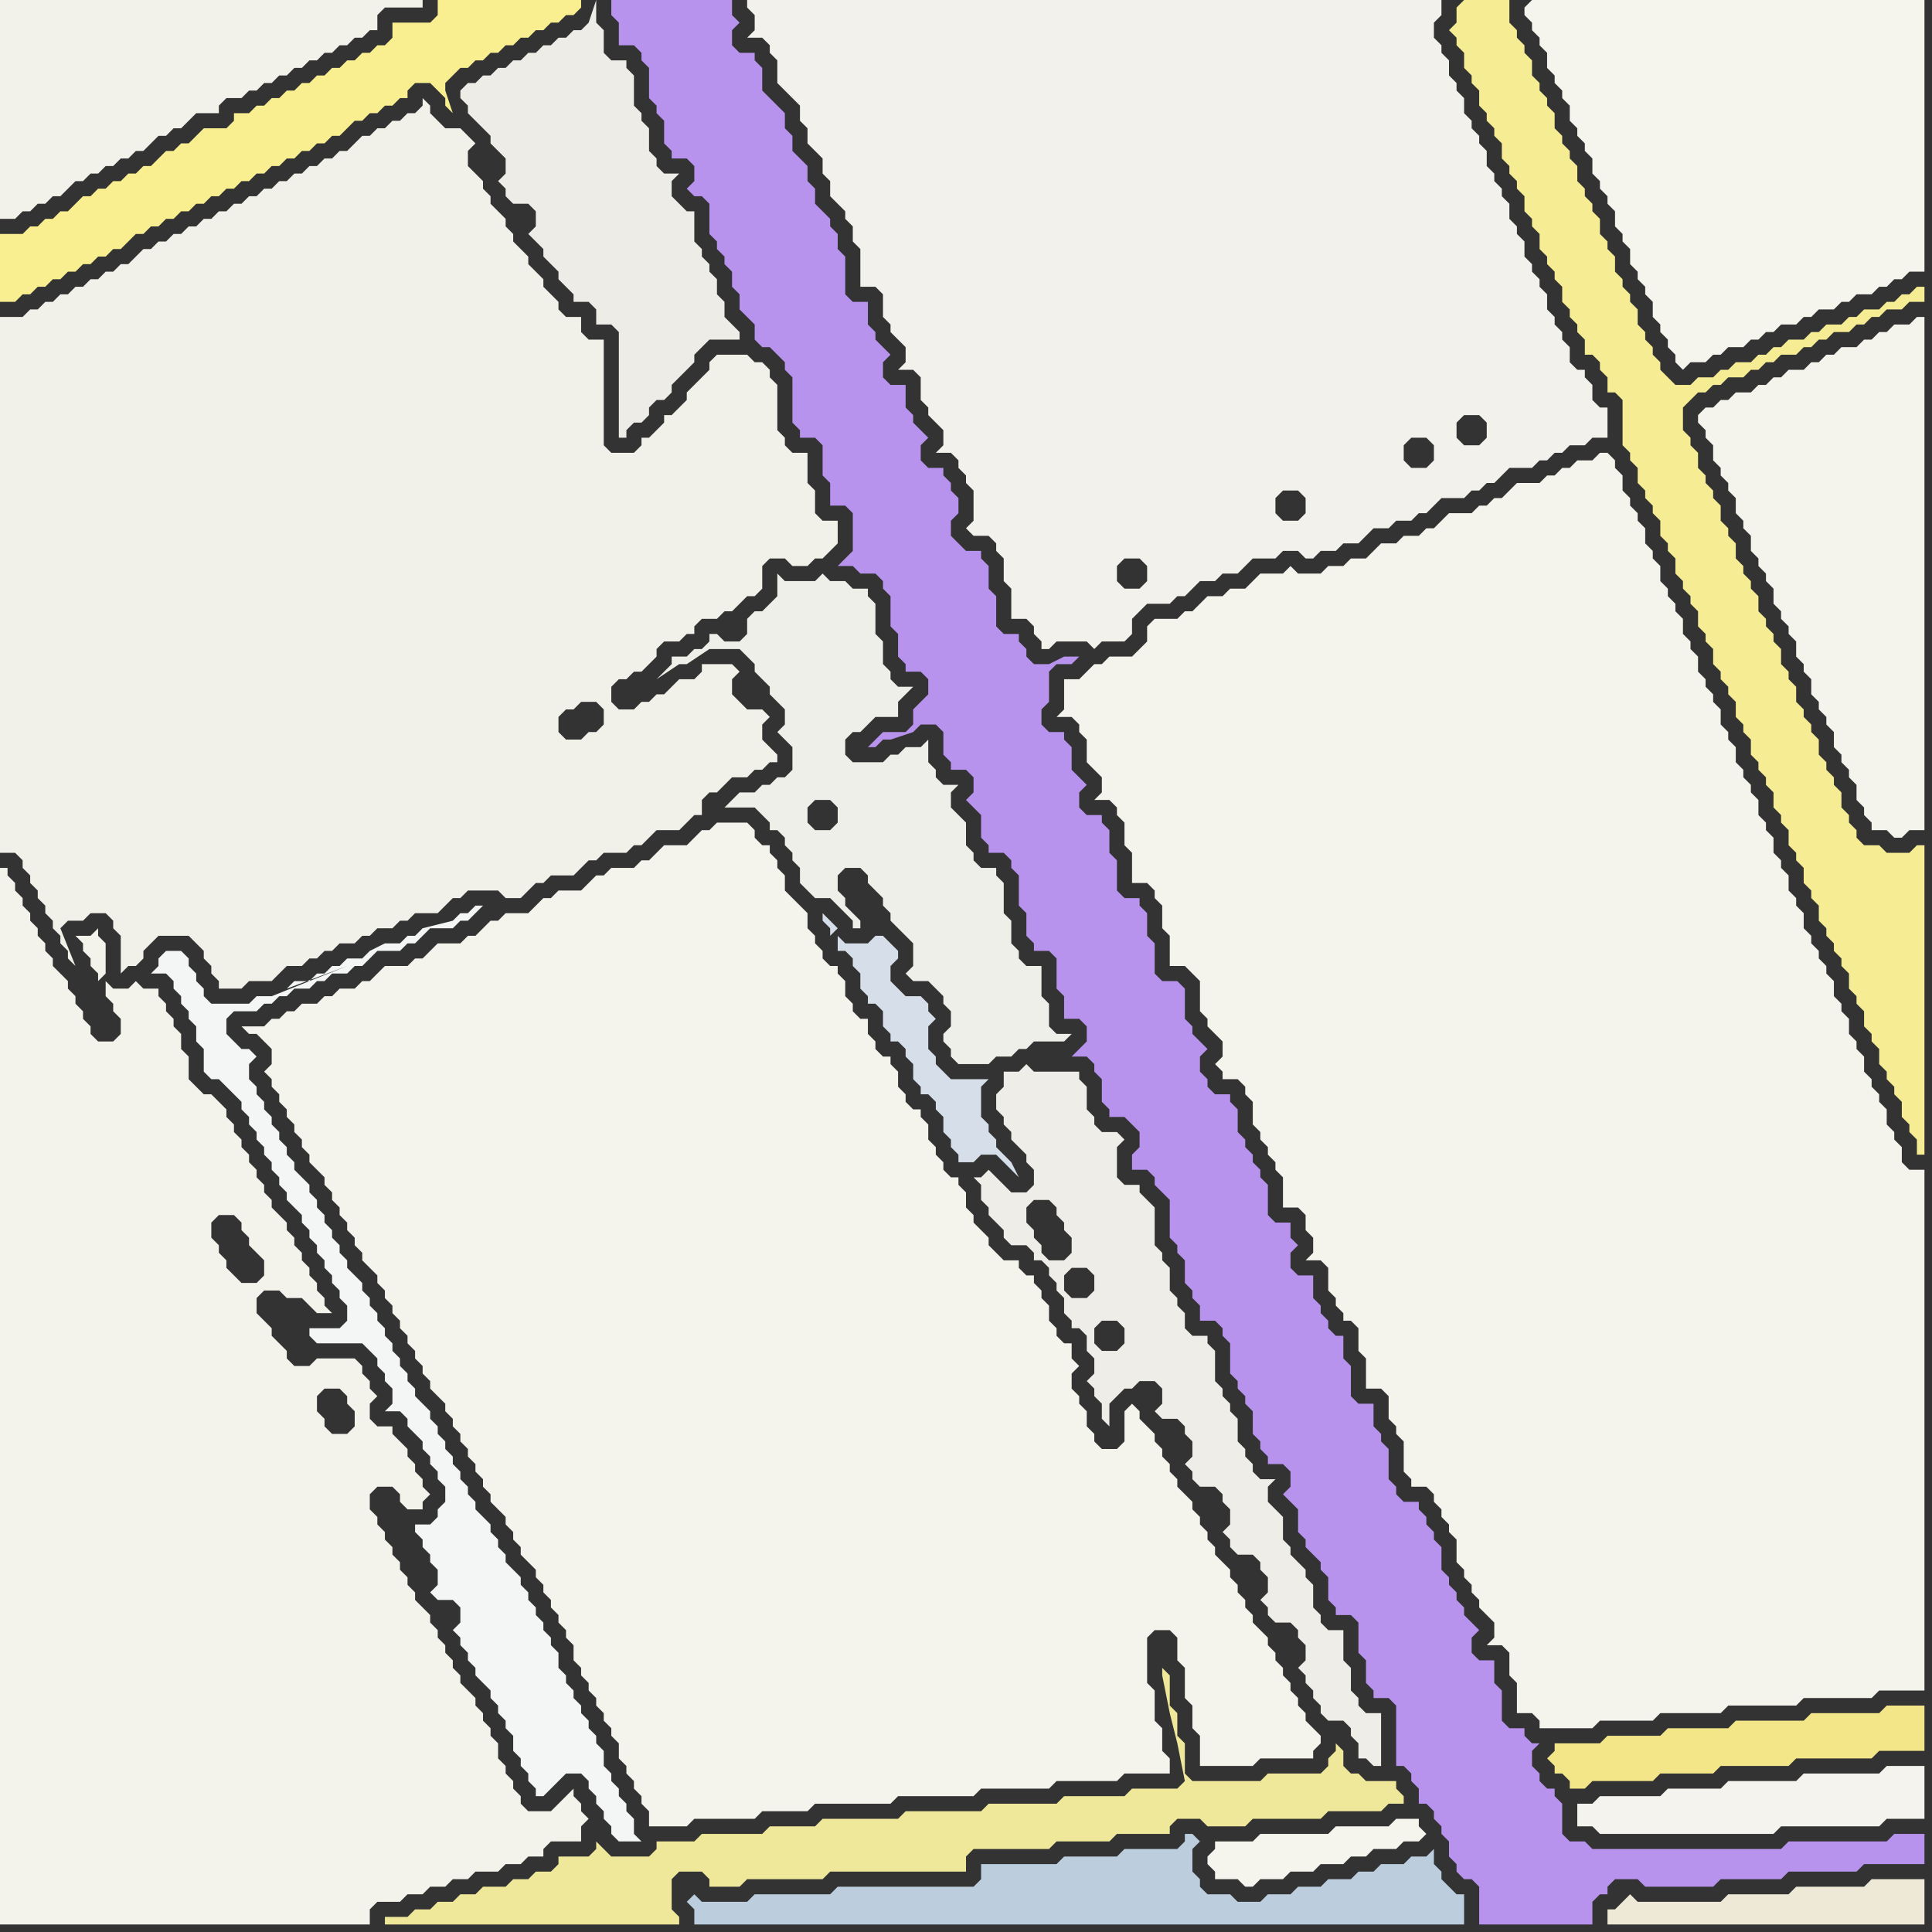 <svg width="256" height="256" xmlns="http://www.w3.org/2000/svg"><rect width="100%" height="100%" fill="#333333" stroke="none"/><script> 
var tempColor;
function hoverPath(evt){
obj = evt.target;
tempColor = obj.getAttribute("fill");
obj.setAttribute("fill","red");
//alert(tempColor);
//obj.setAttribute("stroke","red");}
function recoverPath(evt){
obj = evt.target;
obj.setAttribute("fill", tempColor);
//obj.setAttribute("stroke", tempColor);
}</script><path onmouseover="hoverPath(evt)" onmouseout="recoverPath(evt)" fill="rgb(188,205,222)" d="M  91,252l 1,1 0,2 102,0 0,-4 -1,0 -1,-1 -1,-1 0,-1 -1,-1 0,-2 -1,1 -2,0 -1,1 -3,0 -1,1 -2,0 -1,1 -3,0 -1,1 -3,0 -1,1 -3,0 -1,1 -3,0 -1,-1 -3,0 -1,-1 0,-1 -1,-1 0,-3 1,-1 -1,-1 -1,0 0,1 -1,1 -7,0 -1,1 -7,0 -1,1 -10,0 0,2 -1,1 -18,0 -1,1 -10,0 -1,1 -6,0 -1,-1 -1,1Z"/>
<path onmouseover="hoverPath(evt)" onmouseout="recoverPath(evt)" fill="rgb(245,244,237)" d="M  162,244l -1,0 0,1 -1,1 0,1 1,1 0,1 3,0 1,1 1,0 1,-1 3,0 1,-1 3,0 1,-1 3,0 1,-1 2,0 1,-1 3,0 1,-1 2,0 1,-1 -1,-1 0,-1 -3,0 -1,1 -7,0 -1,1 -9,0 -1,1Z"/>
<path onmouseover="hoverPath(evt)" onmouseout="recoverPath(evt)" fill="rgb(244,243,236)" d="M  161,137l 0,0 1,1 0,2 -1,1 1,1 0,1 2,0 1,1 0,1 1,1 0,3 1,1 0,1 1,1 0,1 1,1 0,1 1,1 0,4 2,0 1,1 0,2 1,1 0,2 -1,1 2,0 1,1 0,3 1,1 0,1 1,1 0,1 1,0 1,1 0,3 1,1 0,4 2,0 1,1 0,3 1,1 0,1 1,1 0,4 1,1 0,1 2,0 1,1 0,1 1,1 0,1 1,1 0,1 1,1 0,3 1,1 0,1 1,1 0,1 1,1 0,1 1,1 1,1 0,2 -1,1 2,0 1,1 0,3 1,1 0,4 2,0 1,1 0,1 7,0 1,-1 7,0 1,-1 8,0 1,-1 9,0 1,-1 9,0 1,-1 6,0 0,-69 -2,0 -1,-1 0,-2 -1,-1 0,-1 -1,-1 0,-2 -1,-1 0,-1 -1,-1 0,-1 -1,-1 0,-2 -1,-1 0,-1 -1,-1 0,-2 -1,-1 0,-1 -1,-1 0,-2 -1,-1 0,-1 -1,-1 0,-1 -1,-1 0,-1 -1,-1 0,-2 -1,-1 0,-1 -1,-1 0,-2 -1,-1 0,-1 -1,-1 0,-2 -1,-1 0,-1 -1,-1 0,-2 -1,-1 0,-1 -1,-1 0,-1 -1,-1 0,-2 -1,-1 0,-1 -1,-1 0,-2 -1,-1 0,-1 -1,-1 0,-1 -1,-1 0,-2 -1,-1 0,-1 -1,-1 0,-2 -1,-1 0,-1 -1,-1 0,-1 -1,-1 0,-2 -1,-1 0,-1 -1,-1 0,-2 -1,-1 0,-1 -1,-1 0,-1 -1,-1 0,-2 -1,-1 0,-1 -1,-1 -1,0 -1,1 -2,0 -1,1 -1,0 -1,1 -1,0 -1,1 -3,0 -1,1 -1,1 -1,0 -1,1 -1,0 -1,1 -3,0 -1,1 -1,1 -1,0 -1,1 -2,0 -1,1 -2,0 -2,2 -2,0 -1,1 -2,0 -1,1 -3,0 -1,-1 -1,1 -3,0 -1,1 -1,1 -2,0 -1,1 -2,0 -1,1 -1,1 -1,0 -1,1 -3,0 -1,1 0,2 -1,1 -1,1 -3,0 -1,1 -1,0 -1,1 -1,1 -2,0 0,4 -1,1 2,0 1,1 0,1 1,1 0,3 1,1 1,1 0,2 -1,1 2,0 1,1 0,1 1,1 0,3 1,1 0,4 2,0 1,1 0,1 1,1 0,3 1,1 0,4 2,0 1,1 1,1 0,4 1,1 0,1 1,1Z"/>
<path onmouseover="hoverPath(evt)" onmouseout="recoverPath(evt)" fill="rgb(237,233,214)" d="M  215,252l 0,0 -1,1 -1,0 0,2 42,0 0,-6 -7,0 -1,1 -9,0 -1,1 -8,0 -1,1 -11,0 -1,-1 -1,1Z"/>
<path onmouseover="hoverPath(evt)" onmouseout="recoverPath(evt)" fill="rgb(241,240,233)" d="M  53,122l 1,0 1,-1 3,0 1,-1 1,-1 1,0 1,-1 4,0 1,1 2,0 1,-1 1,-1 1,0 1,-1 3,0 2,-2 1,0 1,-1 3,0 1,-1 1,0 1,-1 1,-1 3,0 1,-1 1,-1 1,0 0,-2 1,-1 1,0 1,-1 1,-1 2,0 1,-1 1,0 1,-1 1,0 0,-1 -1,-1 0,0 -1,-1 0,-2 1,-1 -1,-1 -2,0 -1,-1 -1,-1 0,-2 1,-1 -1,-1 -4,0 0,1 -1,1 -2,0 -1,1 -1,1 -1,0 -1,1 -1,0 -1,1 -2,0 -1,-1 0,-2 1,-1 1,0 1,-1 1,0 1,-1 1,-1 0,-1 1,-1 2,0 1,-1 1,0 0,-1 1,-1 2,0 1,-1 1,0 1,-1 1,-1 1,0 1,-1 0,-3 1,-1 2,0 1,1 2,0 1,-1 1,0 1,-1 1,-1 0,-3 -2,0 -1,-1 0,-3 -1,-1 0,-4 -2,0 -1,-1 0,-1 -1,-1 0,-6 -1,-1 0,-1 -1,-1 -1,0 -1,-1 -4,0 -1,1 0,1 -1,1 -1,1 -1,1 0,1 -1,1 -1,1 -1,0 0,1 -1,1 -1,1 -1,0 0,1 -1,1 -3,0 -1,-1 0,-14 -2,0 -1,-1 0,-2 -2,0 -1,-1 0,-1 -1,-1 -1,-1 0,-1 -1,-1 -1,-1 0,-1 -1,-1 -1,-1 0,-1 -1,-1 0,-1 -1,-1 -1,-1 0,-1 -1,-1 0,-1 -1,-1 -1,-1 0,-2 1,-1 -1,-1 0,0 -1,-1 -2,0 -1,-1 -1,-1 0,-1 -1,-1 0,1 -1,1 -1,0 -1,1 -1,0 -1,1 -1,0 -1,1 -1,0 -1,1 -1,1 -1,0 -1,1 -1,0 -1,1 -1,0 -1,1 -1,0 -1,1 -1,0 -1,1 -1,0 -1,1 -1,0 -1,1 -1,0 -1,1 -1,0 -1,1 -1,0 -1,1 -1,0 -1,1 -1,0 -1,1 -1,0 -1,1 -1,0 -1,1 -1,1 -1,0 -1,1 -1,0 -1,1 -1,0 -1,1 -1,0 -1,1 -1,0 -1,1 -1,0 -1,1 -1,0 -1,1 -3,0 0,71 2,0 1,1 0,1 1,1 0,1 1,1 0,1 1,1 0,1 1,1 0,1 1,1 0,1 1,1 0,1 1,1 -2,-5 1,-1 2,0 1,-1 2,0 1,1 0,1 1,1 0,5 1,-1 1,0 1,-1 0,-1 1,-1 1,-1 4,0 1,1 1,1 0,1 1,1 0,1 1,1 0,1 3,0 1,-1 3,0 1,-1 1,-1 2,0 1,-1 1,0 1,-1 1,0 1,-1 2,0 1,-1 1,0 1,-1 2,0 1,-1 27,-28 0,2 -1,1 -1,0 -1,1 -2,0 -1,-1 0,-2 1,-1 1,0 1,-1 2,0 1,1 -27,28Z"/>
<path onmouseover="hoverPath(evt)" onmouseout="recoverPath(evt)" fill="rgb(183,147,237)" d="M  82,0l -1,0 0,2 1,1 0,3 2,0 1,1 0,1 1,1 0,4 1,1 0,1 1,1 0,3 1,1 0,1 2,0 1,1 0,2 -1,1 1,1 1,0 1,1 0,4 1,1 0,1 1,1 0,1 1,1 0,2 1,1 0,2 1,1 1,1 0,2 1,1 1,0 1,1 1,1 0,1 1,1 0,6 1,1 0,1 2,0 1,1 0,4 1,1 0,3 2,0 1,1 0,5 -1,1 -1,1 2,0 1,1 2,0 1,1 0,1 1,1 0,4 1,1 0,3 1,1 0,1 2,0 1,1 0,2 -1,1 -1,1 0,2 -1,1 -3,0 -1,1 -1,1 1,0 1,-1 1,0 3,-1 1,-1 2,0 1,1 0,3 1,1 0,1 2,0 1,1 0,2 -1,1 1,1 0,0 1,1 0,3 1,1 0,1 2,0 1,1 0,1 1,1 0,4 1,1 0,3 1,1 0,1 2,0 1,1 0,4 1,1 0,3 2,0 1,1 0,2 -1,1 -1,1 2,0 1,1 0,1 1,1 0,3 1,1 0,1 2,0 1,1 1,1 0,2 -1,1 0,2 2,0 1,1 0,1 1,1 1,1 0,5 1,1 0,1 1,1 0,3 1,1 0,1 1,1 0,2 2,0 1,1 0,1 1,1 0,4 1,1 0,1 1,1 0,1 1,1 0,3 1,1 0,1 1,1 0,1 2,0 1,1 0,2 -1,1 1,1 0,0 1,1 0,3 1,1 0,1 1,1 1,1 0,1 1,1 0,3 1,1 0,1 2,0 1,1 0,4 1,1 0,3 1,1 0,1 2,0 1,1 0,8 1,0 1,1 0,1 1,1 0,2 1,0 1,1 0,1 1,1 0,1 1,1 0,2 1,1 0,1 1,1 1,0 1,1 0,5 15,0 0,-3 1,-1 1,0 0,-1 1,-1 3,0 1,1 9,0 1,-1 8,0 1,-1 9,0 1,-1 8,0 0,-4 -4,0 -1,1 -13,0 -1,1 -25,0 -1,-1 -2,0 -1,-1 0,-4 -1,-1 0,-1 -1,0 -1,-1 0,-1 -1,-1 0,-2 1,-1 -1,0 -1,-1 0,-1 -2,0 -1,-1 0,-4 -1,-1 0,-3 -2,0 -1,-1 0,-2 1,-1 -1,-1 0,0 -1,-1 0,-1 -1,-1 0,-1 -1,-1 0,-1 -1,-1 0,-3 -1,-1 0,-1 -1,-1 0,-1 -1,-1 0,-1 -2,0 -1,-1 0,-1 -1,-1 0,-4 -1,-1 0,-1 -1,-1 0,-3 -2,0 -1,-1 0,-4 -1,-1 0,-3 -1,0 -1,-1 0,-1 -1,-1 0,-1 -1,-1 0,-3 -2,0 -1,-1 0,-2 1,-1 -1,-1 0,-2 -2,0 -1,-1 0,-4 -1,-1 0,-1 -1,-1 0,-1 -1,-1 0,-1 -1,-1 0,-3 -1,-1 0,-1 -2,0 -1,-1 0,-1 -1,-1 0,-2 1,-1 -1,-1 0,0 -1,-1 0,-1 -1,-1 0,-4 -1,-1 -2,0 -1,-1 0,-4 -1,-1 0,-3 -1,-1 0,-1 -2,0 -1,-1 0,-4 -1,-1 0,-3 -1,-1 0,-1 -2,0 -1,-1 0,-2 1,-1 -1,-1 0,0 -1,-1 0,-3 -1,-1 0,-1 -2,0 -1,-1 0,-2 1,-1 0,-4 1,-1 2,0 1,-1 -2,0 -2,1 -2,0 -1,-1 0,-1 -1,-1 0,-1 -2,0 -1,-1 0,-4 -1,-1 0,-3 -1,-1 0,-1 -2,0 -1,-1 -1,-1 0,-2 1,-1 0,-2 -1,-1 0,-1 -1,-1 0,-1 -2,0 -1,-1 0,-2 1,-1 -1,-1 0,0 -1,-1 0,-1 -1,-1 0,-3 -2,0 -1,-1 0,-2 1,-1 -1,-1 0,0 -1,-1 0,-1 -1,-1 0,-3 -2,0 -1,-1 0,-5 -1,-1 0,-2 -1,-1 0,-1 -1,-1 -1,-1 0,-2 -1,-1 0,-2 -1,-1 -1,-1 0,-2 -1,-1 0,-2 -1,-1 -1,-1 -1,-1 0,-3 -1,-1 0,-1 -2,0 -1,-1 0,-2 1,-1 -1,-1 0,-2Z"/>
<path onmouseover="hoverPath(evt)" onmouseout="recoverPath(evt)" fill="rgb(245,236,147)" d="M  193,1l 0,2 -1,1 1,1 0,1 1,1 0,2 1,1 0,1 1,1 0,2 1,1 0,1 1,1 0,1 1,1 0,2 1,1 0,1 1,1 0,1 1,1 0,2 1,1 0,1 1,1 0,2 1,1 0,1 1,1 0,1 1,1 0,2 1,1 0,1 1,1 0,1 1,1 0,2 1,0 1,1 0,1 1,1 0,2 1,0 1,1 0,6 1,1 0,1 1,1 0,2 1,1 0,1 1,1 0,1 1,1 0,2 1,1 0,1 1,1 0,2 1,1 0,1 1,1 0,1 1,1 0,2 1,1 0,1 1,1 0,2 1,1 0,1 1,1 0,1 1,1 0,2 1,1 0,1 1,1 0,2 1,1 0,1 1,1 0,1 1,1 0,2 1,1 0,1 1,1 0,2 1,1 0,1 1,1 0,2 1,1 0,1 1,1 0,2 1,1 0,1 1,1 0,1 1,1 0,1 1,1 0,2 1,1 0,1 1,1 0,2 1,1 0,1 1,1 0,2 1,1 0,1 1,1 0,1 1,1 0,2 1,1 0,1 1,1 0,2 1,0 0,-41 -1,0 -1,1 -3,0 -1,-1 -2,0 -1,-1 0,-1 -1,-1 0,-1 -1,-1 0,-2 -1,-1 0,-1 -1,-1 0,-1 -1,-1 0,-2 -1,-1 0,-1 -1,-1 0,-1 -1,-1 0,-2 -1,-1 0,-1 -1,-1 0,-2 -1,-1 0,-1 -1,-1 0,-1 -1,-1 0,-2 -1,-1 0,-1 -1,-1 0,-1 -1,-1 0,-2 -1,-1 0,-1 -1,-1 0,-2 -1,-1 0,-1 -1,-1 0,-1 -1,-1 0,-2 -1,-1 0,-1 -1,-1 0,-3 1,-1 1,-1 1,0 1,-1 1,0 1,-1 2,0 1,-1 1,0 1,-1 1,0 1,-1 2,0 1,-1 1,0 1,-1 1,0 1,-1 2,0 1,-1 1,0 1,-1 1,0 1,-1 2,0 1,-1 2,0 0,-2 -1,0 -1,1 -1,0 -1,1 -1,0 -1,1 -2,0 -1,1 -1,0 -1,1 -2,0 -1,1 -1,0 -1,1 -2,0 -1,1 -1,0 -1,1 -1,0 -1,1 -2,0 -1,1 -1,0 -1,1 -2,0 -1,1 -2,0 -1,-1 -1,-1 0,-1 -1,-1 0,-1 -1,-1 0,-1 -1,-1 0,-2 -1,-1 0,-1 -1,-1 0,-1 -1,-1 0,-2 -1,-1 0,-1 -1,-1 0,-2 -1,-1 0,-1 -1,-1 0,-1 -1,-1 0,-2 -1,-1 0,-1 -1,-1 0,-1 -1,-1 0,-2 -1,-1 0,-1 -1,-1 0,-1 -1,-1 0,-2 -1,-1 0,-1 -1,-1 0,-1 -1,-1 0,-3 -6,0 -1,1Z"/>
<path onmouseover="hoverPath(evt)" onmouseout="recoverPath(evt)" fill="rgb(245,244,237)" d="M  202,1l 0,1 1,1 0,1 1,1 0,1 1,1 0,2 1,1 0,1 1,1 0,1 1,1 0,2 1,1 0,1 1,1 0,1 1,1 0,2 1,1 0,1 1,1 0,1 1,1 0,2 1,1 0,1 1,1 0,2 1,1 0,1 1,1 0,1 1,1 0,2 1,1 0,1 1,1 0,1 1,1 0,1 1,1 1,-1 2,0 1,-1 1,0 1,-1 2,0 1,-1 1,0 1,-1 1,0 1,-1 2,0 1,-1 1,0 1,-1 2,0 1,-1 1,0 1,-1 2,0 1,-1 1,0 1,-1 1,0 1,-1 2,0 0,-36 -52,0 -1,1Z"/>
<path onmouseover="hoverPath(evt)" onmouseout="recoverPath(evt)" fill="rgb(243,242,234)" d="M  0,22l 0,7 2,0 1,-1 1,0 1,-1 1,0 1,-1 1,0 1,-1 1,-1 1,0 1,-1 1,0 1,-1 1,0 1,-1 1,0 1,-1 1,0 1,-1 1,-1 1,0 1,-1 1,0 1,-1 1,-1 3,0 0,-1 1,-1 2,0 1,-1 1,0 1,-1 1,0 1,-1 1,0 1,-1 1,0 1,-1 1,0 1,-1 1,0 1,-1 1,0 1,-1 1,0 1,-1 1,0 0,-2 1,-1 5,0 0,-1 -56,0 0,22 2,-4 2,0 1,-1 0,0 -3,1 -2,4 5,-6 0,-1 -1,-1 0,0 1,2 -5,6 3,-8 0,0 -3,8Z"/>
<path onmouseover="hoverPath(evt)" onmouseout="recoverPath(evt)" fill="rgb(249,239,145)" d="M  0,34l 0,6 2,0 1,-1 1,0 1,-1 1,0 1,-1 1,0 1,-1 1,0 1,-1 1,0 1,-1 1,0 1,-1 1,0 1,-1 1,-1 1,0 1,-1 1,0 1,-1 1,0 1,-1 1,0 1,-1 1,0 1,-1 1,0 1,-1 1,0 1,-1 1,0 1,-1 1,0 1,-1 1,0 1,-1 1,0 1,-1 1,0 1,-1 1,0 1,-1 1,0 1,-1 1,-1 1,0 1,-1 1,0 1,-1 1,0 1,-1 1,0 0,-1 1,-1 2,0 1,1 1,1 0,1 1,1 -1,-3 0,-1 1,-1 1,-1 1,0 1,-1 1,0 1,-1 1,0 1,-1 1,0 1,-1 1,0 1,-1 1,0 1,-1 1,0 1,-1 1,0 1,-1 0,-1 -19,0 0,2 -1,1 -5,0 0,2 -1,1 -1,0 -1,1 -1,0 -1,1 -1,0 -1,1 -1,0 -1,1 -1,0 -1,1 -1,0 -1,1 -1,0 -1,1 -1,0 -1,1 -1,0 -1,1 -2,0 0,1 -1,1 -3,0 -1,1 -1,1 -1,0 -1,1 -1,0 -1,1 -1,1 -1,0 -1,1 -1,0 -1,1 -1,0 -1,1 -1,0 -1,1 -1,0 -1,1 -1,1 -1,0 -1,1 -1,0 -1,1 -1,0 -1,1 -3,0Z"/>
<path onmouseover="hoverPath(evt)" onmouseout="recoverPath(evt)" fill="rgb(243,242,235)" d="M  0,150l 0,105 49,0 0,-2 1,-1 3,0 1,-1 2,0 1,-1 2,0 1,-1 2,0 1,-1 3,0 1,-1 2,0 1,-1 2,0 0,-1 1,-1 4,0 0,-2 1,-1 -1,-1 0,-1 -1,-1 0,-1 -1,1 0,0 -1,1 -1,1 -3,0 -1,-1 0,-1 -1,-1 0,-1 -1,-1 0,-1 -1,-1 0,-2 -1,-1 0,-1 -1,-1 0,-1 -1,-1 0,-1 -1,-1 -1,-1 0,-1 -1,-1 0,-1 -1,-1 0,-1 -1,-1 0,-1 -1,-1 0,-1 -1,-1 -1,-1 0,-1 -1,-1 0,-1 -1,-1 0,-1 -1,-1 0,-1 -1,-1 0,-1 -1,-1 0,-1 -1,-1 0,-2 1,-1 2,0 1,1 0,1 1,1 2,0 0,-1 1,-1 -1,-1 0,-1 -1,-1 0,-1 -1,-1 0,-1 -1,-1 -1,-1 0,-1 -2,0 -1,-1 0,-2 1,-1 -1,-1 0,-1 -1,-1 0,-1 -1,-1 -5,0 -1,1 -2,0 -1,-1 0,-1 -1,-1 -1,-1 0,-1 -1,-1 -1,-1 0,-2 1,-1 2,0 1,1 2,0 1,1 1,1 2,0 -1,-1 0,-1 -1,-1 0,-1 -1,-1 0,-1 -1,-1 0,-1 -1,-1 0,-1 -1,-1 0,-1 -1,-1 -1,-1 0,-1 -1,-1 0,-1 -1,-1 0,-1 -1,-1 0,-1 -1,-1 0,-1 -1,-1 0,-1 -1,-1 0,-1 -1,-1 -1,-1 -1,0 -1,-1 -1,-1 0,-3 -1,-1 0,-2 -1,-1 0,-1 -1,-1 0,-1 -1,-1 0,-1 -2,0 -1,-1 -1,1 -2,0 -1,-1 0,2 1,1 0,1 1,1 0,2 -1,1 -2,0 -1,-1 0,-1 -1,-1 0,-1 -1,-1 0,-1 -1,-1 0,-1 -1,-1 -1,-1 0,-1 -1,-1 0,-1 -1,-1 0,-1 -1,-1 0,-1 -1,-1 0,-1 -1,-1 0,-1 -1,-1 0,-1 -1,0 0,35 13,-20 1,-1 0,-4 -1,-1 0,-1 -1,1 -2,0 1,1 0,1 1,1 0,1 1,1 0,1 -13,20 34,20 -2,0 -1,-1 -1,-1 0,-1 -1,-1 0,-1 -1,-1 0,-2 1,-1 2,0 1,1 0,1 1,1 0,1 1,1 1,1 0,2 -1,1 -34,-20 47,37 0,2 -1,1 -2,0 -1,-1 0,-1 -1,-1 0,-2 1,-1 2,0 1,1 0,1 1,1 -47,-37Z"/>
<path onmouseover="hoverPath(evt)" onmouseout="recoverPath(evt)" fill="rgb(244,246,246)" d="M  23,126l -1,0 -1,1 0,1 -1,1 2,0 1,1 0,1 1,1 0,1 1,1 0,1 1,1 0,2 1,1 0,3 1,1 1,0 1,1 1,1 1,1 0,1 1,1 0,1 1,1 0,1 1,1 0,1 1,1 0,1 1,1 0,1 1,1 0,1 1,1 1,1 0,1 1,1 0,1 1,1 0,1 1,1 0,1 1,1 0,1 1,1 0,1 1,1 0,2 -1,1 -4,0 0,1 1,1 6,0 1,1 1,1 0,1 1,1 0,1 1,1 0,2 -1,1 2,0 1,1 0,1 1,1 1,1 0,1 1,1 0,1 1,1 0,1 1,1 0,2 -1,1 0,1 -1,1 -2,0 0,1 1,1 0,1 1,1 0,1 1,1 0,2 -1,1 1,1 2,0 1,1 0,2 -1,1 1,1 0,1 1,1 0,1 1,1 0,1 1,1 1,1 0,1 1,1 0,1 1,1 0,1 1,1 0,2 1,1 0,1 1,1 0,1 1,1 0,1 1,0 1,-1 0,0 1,-1 1,-1 2,0 1,1 0,1 1,1 0,1 1,1 0,1 1,1 0,1 1,1 3,0 -1,-1 0,-2 -1,-1 0,-1 -1,-1 0,-1 -1,-1 0,-1 -1,-1 0,-2 -1,-1 0,-1 -1,-1 0,-1 -1,-1 0,-1 -1,-1 0,-1 -1,-1 0,-1 -1,-1 0,-2 -1,-1 0,-1 -1,-1 0,-1 -1,-1 0,-1 -1,-1 0,-1 -1,-1 0,-1 -1,-1 -1,-1 0,-1 -1,-1 0,-1 -1,-1 0,-1 -1,-1 -1,-1 0,-1 -1,-1 0,-1 -1,-1 0,-1 -1,-1 0,-1 -1,-1 0,-1 -1,-1 0,-1 -1,-1 0,-1 -1,-1 -1,-1 0,-1 -1,-1 0,-1 -1,-1 0,-1 -1,-1 0,-1 -1,-1 0,-1 -1,-1 0,-1 -1,-1 0,-1 -1,-1 0,-1 -1,-1 -1,-1 0,-1 -1,-1 0,-1 -1,-1 0,-1 -1,-1 0,-1 -1,-1 0,-1 -1,-1 0,-1 -2,-2 0,-1 -1,-1 0,-1 -1,-1 0,-1 -1,-1 0,-1 -1,-1 0,-1 -1,-1 0,-1 -1,-1 0,-2 1,-1 -1,-1 -1,0 -1,-1 -1,-1 0,-2 1,-1 3,0 1,-1 1,0 1,-1 1,0 1,-1 2,0 1,-1 1,0 1,-1 2,0 1,-1 1,0 1,-1 1,-1 3,0 1,-1 1,0 1,-1 1,-1 3,0 1,-1 1,0 1,-1 1,-1 -1,0 -1,1 -1,0 -1,1 -4,1 -1,1 -1,0 -1,1 -2,0 -2,1 -1,1 -2,0 -1,1 -1,0 -1,1 -1,0 -1,1 -2,0 -1,1 8,-3 -10,4 -2,0 -1,1 -5,0 -1,-1 0,-1 -1,-1 0,-1 -1,-1 0,-1 -1,-1Z"/>
<path onmouseover="hoverPath(evt)" onmouseout="recoverPath(evt)" fill="rgb(242,241,235)" d="M  106,14l 0,2 1,1 0,2 1,1 1,1 0,2 1,1 0,2 1,1 1,1 0,1 1,1 0,2 1,1 0,5 2,0 1,1 0,3 1,1 0,1 1,1 1,1 0,2 -1,1 2,0 1,1 0,3 1,1 0,1 1,1 1,1 0,2 -1,1 2,0 1,1 0,1 1,1 0,1 1,1 0,4 -1,1 1,1 2,0 1,1 0,1 1,1 0,3 1,1 0,4 2,0 1,1 0,1 1,1 0,1 1,0 1,-1 4,0 1,1 1,-1 3,0 1,-1 0,-2 1,-1 1,-1 3,0 1,-1 1,0 1,-1 1,-1 2,0 1,-1 2,0 1,-1 1,-1 3,0 1,-1 2,0 1,1 1,0 1,-1 2,0 1,-1 2,0 1,-1 1,-1 2,0 1,-1 2,0 1,-1 1,0 1,-1 1,-1 3,0 1,-1 1,0 1,-1 1,0 1,-1 1,-1 3,0 1,-1 1,0 1,-1 1,0 1,-1 2,0 1,-1 2,0 0,-4 -1,0 -1,-1 0,-2 -1,-1 0,-1 -1,0 -1,-1 0,-2 -1,-1 0,-1 -1,-1 0,-1 -1,-1 0,-2 -1,-1 0,-1 -1,-1 0,-1 -1,-1 0,-2 -1,-1 0,-1 -1,-1 0,-2 -1,-1 0,-1 -1,-1 0,-1 -1,-1 0,-2 -1,-1 0,-1 -1,-1 0,-1 -1,-1 0,-2 -1,-1 0,-1 -1,-1 0,-2 -1,-1 0,-1 -1,-1 0,-2 1,-1 0,-2 -92,0 0,1 1,1 0,2 -1,1 2,0 1,1 0,1 1,1 0,3 1,1 1,1 1,1 45,64 -2,0 -1,-1 0,-2 1,-1 2,0 1,1 0,2 -1,1 -45,-64 91,44 -1,1 -2,0 -1,-1 0,-2 1,-1 2,0 1,1 0,2 -91,-44 83,48 -2,0 -1,-1 0,-2 1,-1 2,0 1,1 0,2 -1,1 -83,-48 66,55 -2,0 -1,-1 0,-2 1,-1 2,0 1,1 0,2 -1,1 -66,-55Z"/>
<path onmouseover="hoverPath(evt)" onmouseout="recoverPath(evt)" fill="rgb(214,223,233)" d="M  124,141l 0,-1 -1,-1 0,-3 1,-1 -1,-1 0,-1 -1,-1 -2,0 -1,-1 -1,-1 0,-2 1,-1 0,-1 -1,-1 0,0 -1,-1 -1,0 -1,1 -3,0 -1,-1 0,2 1,0 1,1 0,1 1,1 0,2 1,1 0,1 1,0 1,1 0,2 1,1 0,1 1,0 1,1 0,1 1,1 0,2 1,1 0,1 1,0 1,1 0,1 1,1 0,2 1,1 0,1 1,1 0,1 2,0 1,-1 2,0 1,1 1,1 1,1 -1,-2 0,0 -1,-1 0,0 -1,-1 0,-1 -1,-1 0,-1 -1,-1 0,-4 1,-1 -5,0 -1,-1 -1,-1 -14,-17 1,-1 0,0 -1,-1 0,0 -1,-1 0,1 1,1 0,1 14,17Z"/>
<path onmouseover="hoverPath(evt)" onmouseout="recoverPath(evt)" fill="rgb(239,237,231)" d="M  132,146l 0,1 1,1 0,1 1,1 0,1 1,1 1,1 0,1 1,1 0,2 -1,1 -2,0 -1,-1 -1,-1 -1,-1 -1,1 -1,0 1,1 0,2 1,1 0,1 1,1 1,1 0,1 1,1 2,0 1,1 0,1 1,0 1,1 0,1 1,1 0,1 1,1 0,2 1,1 0,1 1,0 1,1 0,2 1,1 0,2 -1,1 1,1 0,1 1,1 0,2 1,1 0,-3 1,-1 1,-1 1,0 1,-1 2,0 1,1 0,2 -1,1 1,1 2,0 1,1 0,1 1,1 0,2 -1,1 1,1 0,1 1,1 2,0 1,1 0,1 1,1 0,2 -1,1 1,1 0,1 1,1 2,0 1,1 0,1 1,1 0,2 -1,1 1,1 0,1 1,1 2,0 1,1 0,1 1,1 0,2 -1,1 1,1 0,1 1,1 0,1 1,1 0,1 1,1 2,0 1,1 0,1 1,1 0,2 1,0 1,1 1,0 0,-7 -2,0 -1,-1 0,-1 -1,-1 0,-3 -1,-1 0,-4 -2,0 -1,-1 0,-1 -1,-1 0,-3 -1,-1 0,-1 -1,-1 -1,-1 0,-1 -1,-1 0,-3 -1,-1 -1,-1 0,-2 1,-1 -2,0 -1,-1 0,-1 -1,-1 0,-1 -1,-1 0,-3 -1,-1 0,-1 -1,-1 0,-1 -1,-1 0,-4 -1,-1 0,-1 -2,0 -1,-1 0,-2 -1,-1 0,-1 -1,-1 0,-3 -1,-1 0,-1 -1,-1 0,-5 -1,-1 -1,-1 0,-1 -2,0 -1,-1 0,-4 1,-1 -1,-1 -2,0 -1,-1 0,-1 -1,-1 0,-3 -1,-1 0,-1 -6,0 -1,-1 -1,1 -2,0 0,2 -1,1 0,1 14,33 -1,-1 0,-2 1,-1 2,0 1,1 0,2 -1,1 -2,0 -14,-33 10,26 -1,-1 0,-2 1,-1 2,0 1,1 0,2 -1,1 -2,0 -10,-26 9,21 -2,0 -1,-1 0,-1 -1,-1 0,-1 -1,-1 0,-2 1,-1 2,0 1,1 0,1 1,1 0,1 1,1 0,2 -1,1 -9,-21Z"/>
<path onmouseover="hoverPath(evt)" onmouseout="recoverPath(evt)" fill="rgb(244,243,236)" d="M  37,135l -1,0 -1,1 -3,0 1,1 1,0 1,1 1,1 0,2 -1,1 1,1 0,1 1,1 0,1 1,1 0,1 1,1 0,1 1,1 0,1 1,1 0,1 1,1 1,1 0,1 1,1 0,1 1,1 0,1 1,1 0,1 1,1 0,1 1,1 0,1 1,1 1,1 0,1 1,1 0,1 1,1 0,1 1,1 0,1 1,1 0,1 1,1 0,1 1,1 0,1 1,1 0,1 1,1 1,1 0,1 1,1 0,1 1,1 0,1 1,1 0,1 1,1 0,1 1,1 0,1 1,1 0,1 1,1 1,1 0,1 1,1 0,1 1,1 0,1 1,1 1,1 0,1 1,1 0,1 1,1 0,1 1,1 0,1 1,1 0,1 1,1 0,2 1,1 0,1 1,1 0,1 1,1 0,1 1,1 0,1 1,1 0,1 1,1 0,2 1,1 0,1 1,1 0,1 1,1 0,1 1,1 0,2 5,0 1,-1 8,0 1,-1 6,0 1,-1 10,0 1,-1 10,0 1,-1 9,0 1,-1 8,0 1,-1 6,0 0,-2 -1,-1 0,-3 -1,-1 0,-4 -1,-1 0,-6 1,-1 2,0 1,1 0,3 1,1 0,4 1,1 0,3 1,1 0,4 7,0 1,-1 7,0 0,-1 1,-1 0,-1 -1,-1 0,0 -1,-1 0,-1 -1,-1 0,-1 -1,-1 0,-1 -1,-1 0,-1 -1,-1 0,-1 -1,-1 0,-1 -1,-1 -1,-1 0,-1 -1,-1 0,-1 -1,-1 0,-1 -1,-1 0,-1 -1,-1 -1,-1 0,-1 -1,-1 0,-1 -1,-1 0,-1 -1,-1 0,-1 -1,-1 -1,-1 0,-1 -1,-1 0,-1 -1,-1 0,-1 -1,-1 0,-1 -1,-1 -1,-1 0,-1 -1,-1 -1,1 0,4 -1,1 -2,0 -1,-1 0,-1 -1,-1 0,-2 -1,-1 0,-1 -1,-1 0,-2 1,-1 -1,-1 0,-2 -1,0 -1,-1 0,-1 -1,-1 0,-2 -1,-1 0,-1 -1,-1 0,-1 -1,0 -1,-1 0,-1 -2,0 -1,-1 -1,-1 0,-1 -1,-1 -1,-1 0,-1 -1,-1 0,-2 -1,-1 0,-1 -1,0 -1,-1 0,-1 -1,-1 0,-1 -1,-1 0,-2 -1,-1 0,-1 -1,0 -1,-1 0,-1 -1,-1 0,-2 -1,-1 0,-1 -1,0 -1,-1 0,-1 -1,-1 0,-2 -1,0 -1,-1 0,-1 -1,-1 0,-2 -1,-1 0,-1 -1,0 -1,-1 0,-1 -1,-1 0,-1 -1,-1 0,-2 -1,-1 -1,-1 -1,-1 0,-2 -1,-1 0,-1 -1,-1 0,-1 -1,0 -1,-1 0,-1 -1,-1 -4,0 -1,1 -1,0 -1,1 -1,1 -3,0 -1,1 -1,1 -1,0 -1,1 -3,0 -1,1 -1,0 -2,2 -3,0 -1,1 -1,0 -1,1 -1,1 -3,0 -1,1 -1,0 -2,2 -1,0 -1,1 -3,0 -1,1 -1,1 -1,0 -1,1 -3,0 -1,1 -1,1 -1,0 -1,1 -2,0 -1,1 -1,0 -1,1 -2,0 -1,1 -1,0 -1,1Z"/>
<path onmouseover="hoverPath(evt)" onmouseout="recoverPath(evt)" fill="rgb(239,231,153)" d="M  62,251l -1,0 -1,1 -2,0 -1,1 -2,0 -1,1 -3,0 0,1 39,0 0,-1 -1,-1 0,-4 1,-1 3,0 1,1 0,1 4,0 1,-1 10,0 1,-1 18,0 0,-2 1,-1 10,0 1,-1 7,0 1,-1 7,0 0,-1 1,-1 3,0 1,1 5,0 1,-1 9,0 1,-1 7,0 1,-1 2,0 0,-1 -1,-1 0,-1 -4,0 -1,-1 -1,0 -1,-1 0,-2 -1,-1 0,1 -1,1 0,1 -1,1 -7,0 -1,1 -9,0 -1,-1 0,-4 -1,-1 0,-3 -1,-1 0,-4 -1,-1 0,1 1,5 1,4 1,5 -1,1 -6,0 -1,1 -8,0 -1,1 -9,0 -1,1 -10,0 -1,1 -10,0 -1,1 -6,0 -1,1 -8,0 -1,1 -5,0 0,1 -1,1 -5,0 -1,-1 -1,-1 0,1 -1,1 -4,0 0,1 -1,1 -2,0 -1,1 -2,0 -1,1 -3,0 -1,1Z"/>
<path onmouseover="hoverPath(evt)" onmouseout="recoverPath(evt)" fill="rgb(238,236,230)" d="M  63,11l -1,0 -1,1 0,1 1,1 0,1 1,1 2,2 0,1 1,1 1,1 0,2 -1,1 1,1 0,1 1,1 2,0 1,1 0,2 -1,1 1,1 0,0 1,1 0,1 1,1 1,1 0,1 1,1 1,1 0,1 2,0 1,1 0,2 2,0 1,1 0,14 1,0 0,-1 1,-1 1,0 1,-1 0,-1 1,-1 1,0 1,-1 0,-1 1,-1 1,-1 1,-1 0,-1 1,-1 1,-1 4,0 0,-1 -1,-1 0,0 -1,-1 0,-2 -1,-1 0,-2 -1,-1 0,-1 -1,-1 0,-1 -1,-1 0,-4 -1,0 -1,-1 -1,-1 0,-2 1,-1 -2,0 -1,-1 0,-1 -1,-1 0,-3 -1,-1 0,-1 -1,-1 0,-4 -1,-1 0,-1 -2,0 -1,-1 0,-3 -1,-1 0,-3 -1,3 0,0 -1,1 -1,0 -1,1 -1,0 -1,1 -1,0 -1,1 -1,0 -1,1 -1,0 -1,1 -1,0 -1,1 -1,0 -1,1Z"/>
<path onmouseover="hoverPath(evt)" onmouseout="recoverPath(evt)" fill="rgb(239,239,234)" d="M  113,101l 0,0 -1,-1 0,-2 1,-1 1,0 1,-1 1,-1 3,0 0,-2 1,-1 1,-1 -2,0 -1,-1 0,-1 -1,-1 0,-3 -1,-1 0,-4 -1,-1 0,-1 -2,0 -1,-1 -2,0 -1,-1 -1,1 -4,0 -1,-1 0,3 -1,1 -1,1 -1,0 -1,1 0,2 -1,1 -2,0 -1,-1 -1,0 0,1 -1,1 -1,0 -1,1 -2,0 0,1 -1,1 -1,1 3,-2 1,0 3,-2 4,0 1,1 1,1 0,1 1,1 1,1 0,1 1,1 1,1 0,2 -1,1 1,1 0,0 1,1 0,3 -1,1 -1,0 -1,1 -1,0 -1,1 -2,0 -1,1 -1,1 4,0 1,1 1,1 0,1 1,0 1,1 0,1 1,1 0,1 1,1 0,2 1,1 1,1 2,0 1,1 1,1 1,1 0,1 1,0 0,-1 -1,-1 0,0 -1,-1 0,-1 -1,-1 0,-2 1,-1 2,0 1,1 0,1 1,1 1,1 0,1 1,1 0,1 1,1 1,1 1,1 0,3 -1,1 1,1 2,0 1,1 1,1 0,1 1,1 0,2 -1,1 0,1 1,1 0,1 1,1 4,0 1,-1 2,0 1,-1 1,0 1,-1 4,0 1,-1 -2,0 -1,-1 0,-3 -1,-1 0,-4 -2,0 -1,-1 0,-1 -1,-1 0,-3 -1,-1 0,-4 -1,-1 0,-1 -2,0 -1,-1 0,-1 -1,-1 0,-3 -1,-1 -1,-1 0,-2 1,-1 -2,0 -1,-1 0,-1 -1,-1 0,-3 -1,1 -2,0 -1,1 -1,0 -1,1 -4,0 -3,5 1,1 0,2 -1,1 -2,0 -1,-1 0,-2 1,-1 2,0 3,-5Z"/>
<path onmouseover="hoverPath(evt)" onmouseout="recoverPath(evt)" fill="rgb(244,243,237)" d="M  209,239l 0,3 2,0 1,1 23,0 1,-1 13,0 1,-1 5,0 0,-7 -5,0 -1,1 -10,0 -1,1 -9,0 -1,1 -7,0 -1,1 -8,0 -1,1Z"/>
<path onmouseover="hoverPath(evt)" onmouseout="recoverPath(evt)" fill="rgb(242,230,137)" d="M  223,235l 4,0 1,-1 9,0 1,-1 10,0 1,-1 6,0 0,-6 -5,0 -1,1 -9,0 -1,1 -9,0 -1,1 -8,0 -1,1 -7,0 -1,1 -6,0 0,1 -1,1 1,1 0,1 1,0 1,1 0,1 2,0 1,-1 8,0 1,-1Z"/>
<path onmouseover="hoverPath(evt)" onmouseout="recoverPath(evt)" fill="rgb(244,243,236)" d="M  225,55l 0,1 1,1 0,1 1,1 0,2 1,1 0,1 1,1 0,1 1,1 0,2 1,1 0,1 1,1 0,2 1,1 0,1 1,1 0,1 1,1 0,2 1,1 0,1 1,1 0,1 1,1 0,2 1,1 0,1 1,1 0,2 1,1 0,1 1,1 0,1 1,1 0,2 1,1 0,1 1,1 0,1 1,1 0,2 1,1 0,1 1,1 0,1 2,0 1,1 1,0 1,-1 2,0 0,-68 -1,0 -1,1 -2,0 -1,1 -1,0 -1,1 -1,0 -1,1 -2,0 -1,1 -1,0 -1,1 -1,0 -1,1 -2,0 -1,1 -1,0 -1,1 -1,0 -1,1 -2,0 -1,1 -1,0 -1,1 -1,0 -1,1Z"/>
</svg>